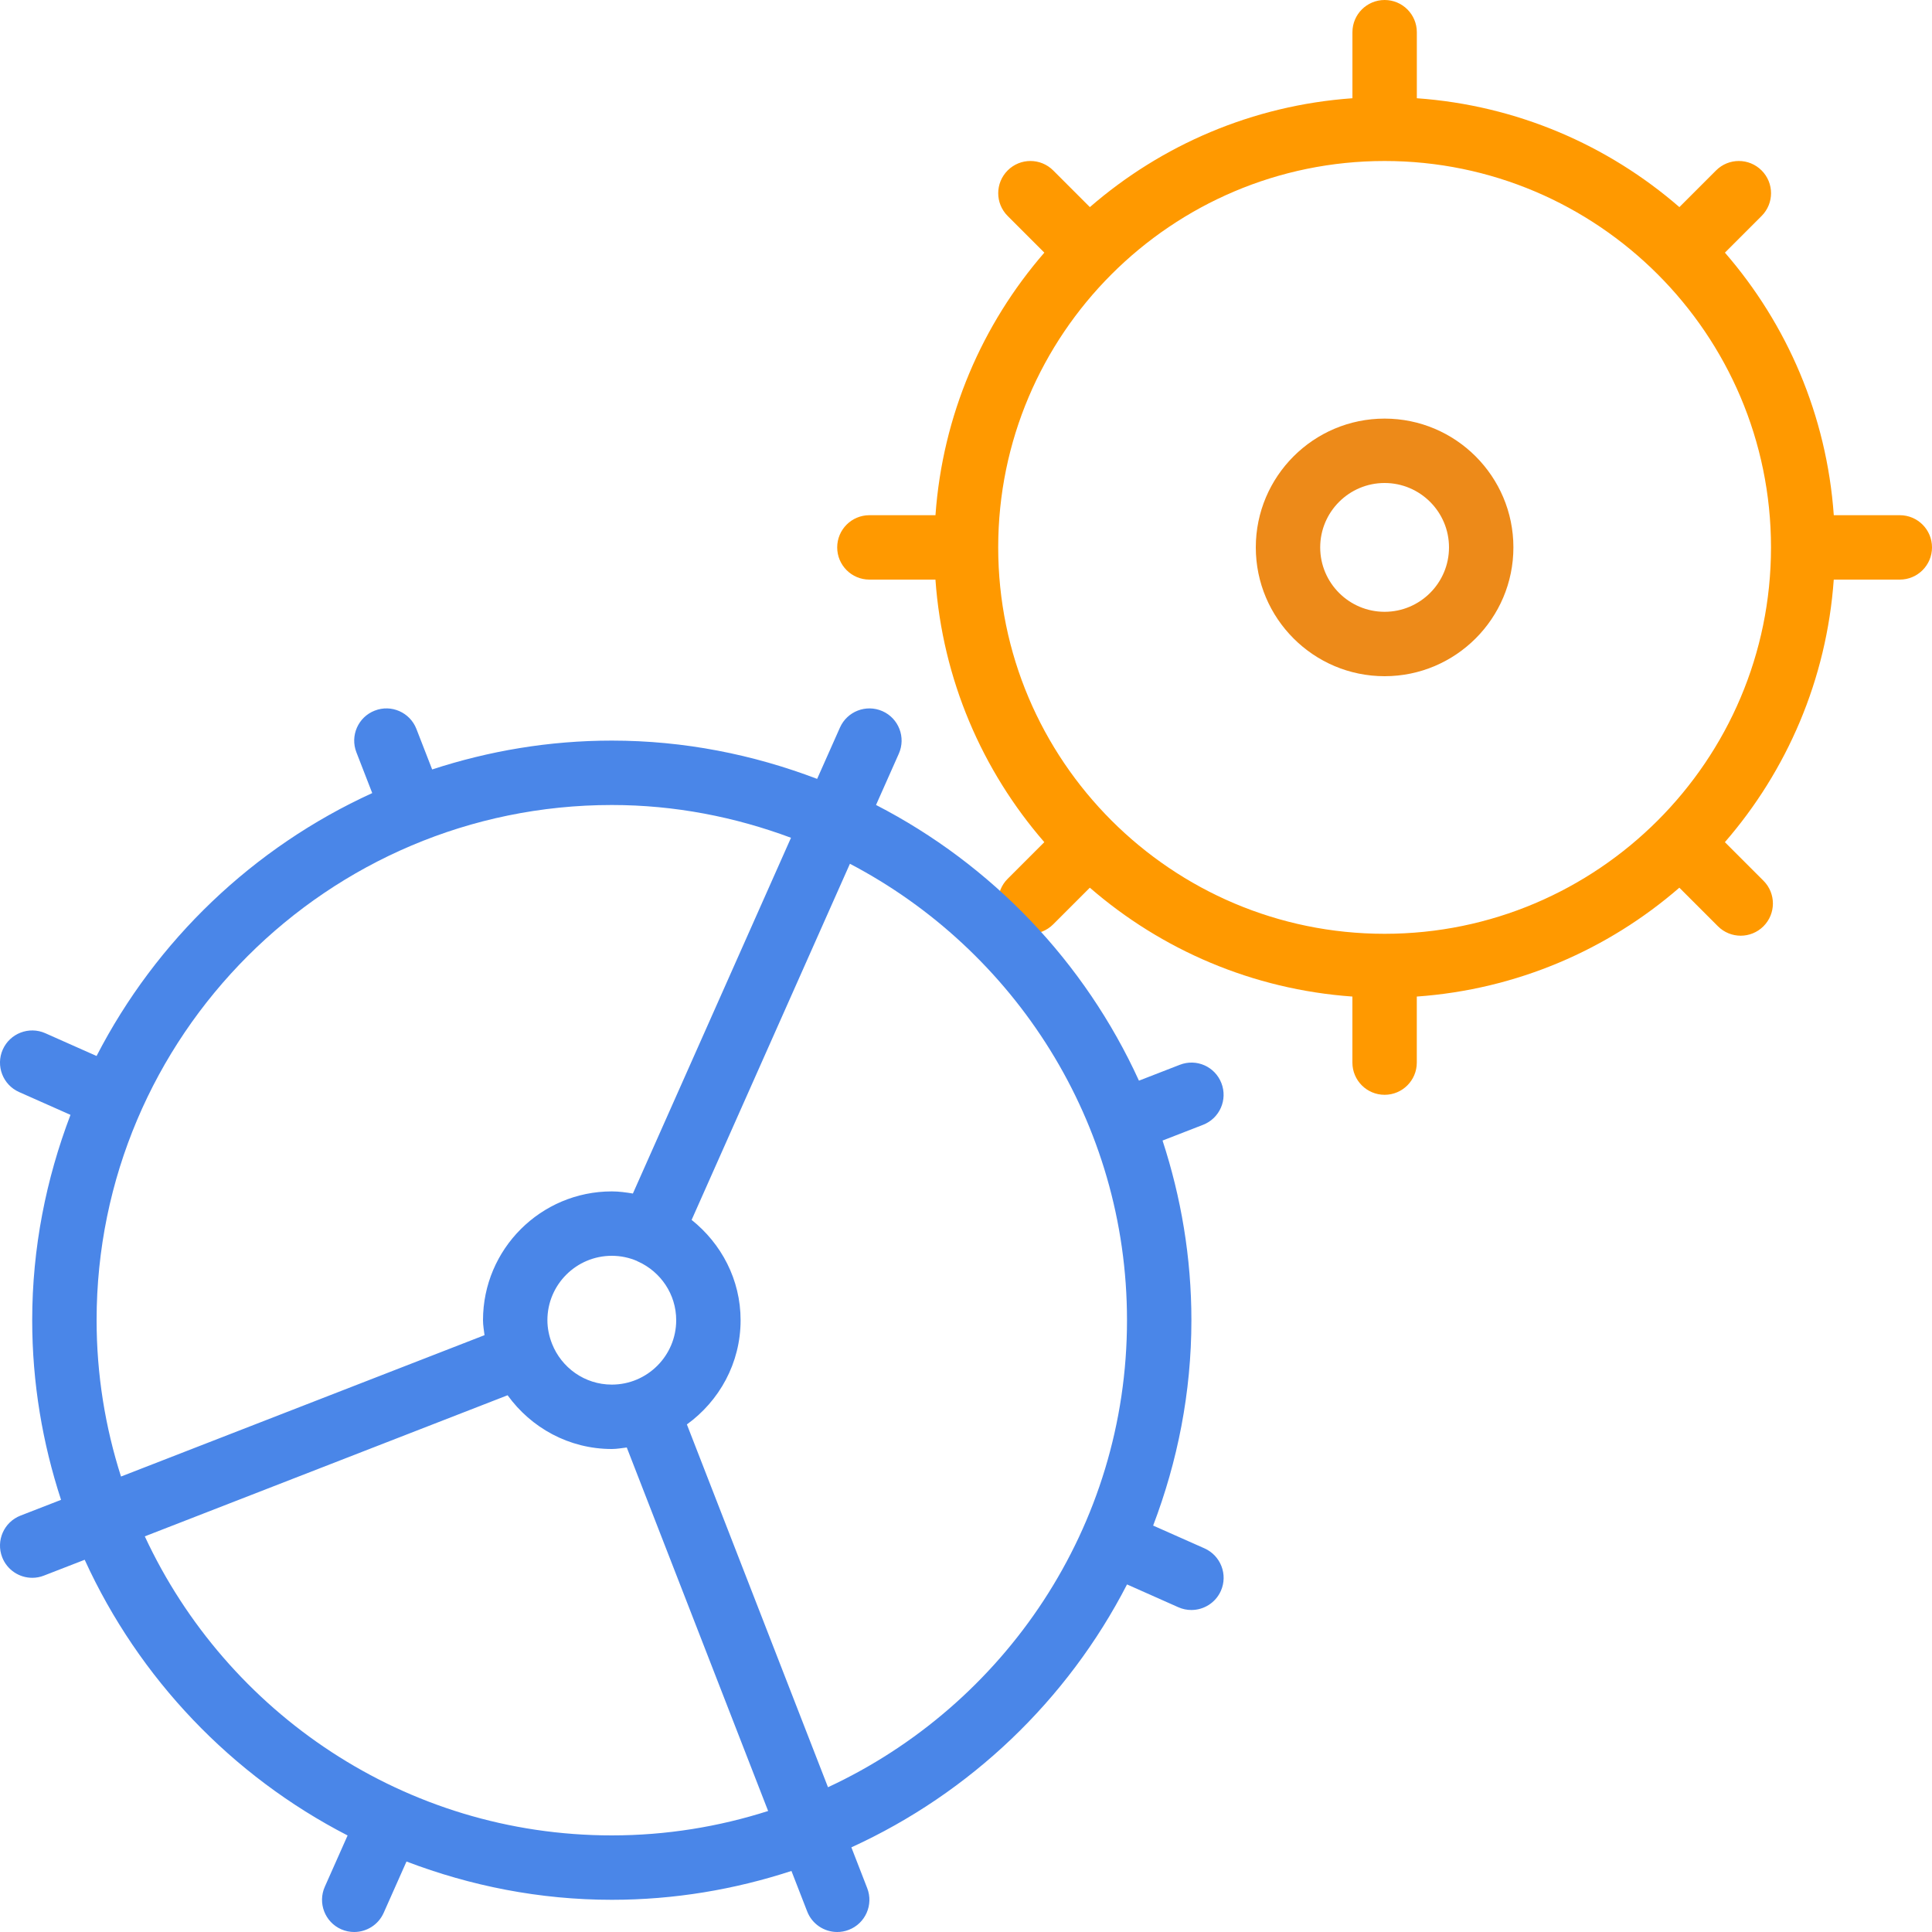 <?xml version="1.0" encoding="UTF-8" standalone="no"?><!-- Generator: Gravit.io --><svg xmlns="http://www.w3.org/2000/svg" xmlns:xlink="http://www.w3.org/1999/xlink" style="isolation:isolate" viewBox="0 0 60 60" width="60pt" height="60pt"><defs><clipPath id="_clipPath_3yASSRhXtuamki4K8QrHCjsORqOBqTim"><rect width="60" height="60"/></clipPath></defs><g clip-path="url(#_clipPath_3yASSRhXtuamki4K8QrHCjsORqOBqTim)"><rect width="60" height="60" style="fill:rgb(0,0,0)" fill-opacity="0"/><g><g><path d=" M 59 16 L 56.95 16 C 56.729 12.892 55.495 10.066 53.569 7.846 L 54.708 6.707 C 55.099 6.316 55.099 5.684 54.708 5.293 C 54.317 4.902 53.685 4.902 53.294 5.293 L 52.155 6.432 C 49.935 4.506 47.108 3.272 44.001 3.051 L 44.001 1 C 44.001 0.447 43.553 0 43.001 0 C 42.449 0 42.001 0.447 42.001 1 L 42.001 3.051 C 38.893 3.272 36.067 4.506 33.847 6.432 L 32.708 5.293 C 32.317 4.902 31.685 4.902 31.294 5.293 C 30.903 5.684 30.903 6.316 31.294 6.707 L 32.433 7.846 C 30.507 10.066 29.273 12.893 29.052 16 L 27 16 C 26.448 16 26 16.447 26 17 C 26 17.553 26.448 18 27 18 L 29.051 18 C 29.272 21.108 30.506 23.934 32.432 26.154 L 31.293 27.293 C 30.902 27.684 30.902 28.316 31.293 28.707 C 31.489 28.903 31.744 29 32 29 C 32.256 29 32.512 28.902 32.707 28.707 L 33.846 27.568 C 36.066 29.494 38.893 30.728 42 30.949 L 42 33 C 42 33.553 42.448 34 43 34 C 43.552 34 44 33.553 44 33 L 44 30.949 C 47.108 30.728 49.934 29.494 52.154 27.568 L 53.352 28.766 C 53.547 28.961 53.803 29.059 54.059 29.059 C 54.315 29.059 54.571 28.961 54.766 28.766 C 55.157 28.375 55.157 27.743 54.766 27.352 L 53.568 26.154 C 55.494 23.934 56.728 21.107 56.949 18 L 59 18 C 59.552 18 60 17.553 60 17 C 60 16.447 59.553 16 59 16 Z  M 43 29 C 36.383 29 31 23.617 31 17 C 31 10.383 36.384 5 43 5 C 49.616 5 55 10.383 55 17 C 55 23.617 49.617 29 43 29 Z " fill="rgb(255,153,0)"/><path d=" M 43 13 C 40.794 13 39 14.794 39 17 C 39 19.206 40.794 21 43 21 C 45.206 21 47 19.206 47 17 C 47 14.794 45.206 13 43 13 Z  M 43 19 C 41.897 19 41 18.103 41 17 C 41 15.897 41.897 15 43 15 C 44.103 15 45 15.897 45 17 C 45 18.103 44.103 19 43 19 Z " fill="rgb(237,138,25)"/></g><path d=" M 37.407 48.086 L 35.812 47.378 C 36.568 45.392 37 43.248 37 41 C 37 39.052 36.679 37.179 36.104 35.421 L 37.362 34.932 C 37.877 34.732 38.132 34.153 37.932 33.638 C 37.733 33.123 37.157 32.866 36.638 33.069 L 35.371 33.561 C 33.687 29.871 30.8 26.85 27.206 24.999 L 27.914 23.406 C 28.138 22.901 27.911 22.31 27.406 22.086 C 26.9 21.863 26.311 22.09 26.086 22.594 L 25.377 24.189 C 23.392 23.433 21.248 23 19 23 C 17.052 23 15.18 23.321 13.421 23.896 L 12.932 22.638 C 12.732 22.123 12.151 21.867 11.638 22.069 C 11.123 22.268 10.868 22.848 11.068 23.363 L 11.56 24.63 C 7.87 26.314 4.85 29.201 2.999 32.795 L 1.406 32.087 C 0.901 31.864 0.311 32.091 0.086 32.595 C -0.138 33.1 0.089 33.691 0.594 33.915 L 2.189 34.623 C 1.433 36.609 1 38.753 1 41 C 1 42.948 1.321 44.821 1.896 46.579 L 0.638 47.068 C 0.123 47.268 -0.132 47.847 0.068 48.362 C 0.222 48.758 0.6 49 1.001 49 C 1.121 49 1.244 48.979 1.363 48.932 L 2.63 48.44 C 4.314 52.13 7.201 55.151 10.795 57.002 L 10.087 58.595 C 9.863 59.1 10.09 59.691 10.595 59.915 C 10.726 59.973 10.864 60 11 60 C 11.383 60 11.749 59.778 11.915 59.406 L 12.624 57.811 C 14.609 58.568 16.753 59 19 59 C 20.948 59 22.82 58.679 24.579 58.104 L 25.068 59.362 C 25.222 59.758 25.6 60 26 60 C 26.121 60 26.243 59.979 26.362 59.932 C 26.877 59.733 27.132 59.153 26.932 58.638 L 26.44 57.371 C 30.13 55.687 33.15 52.8 35.001 49.206 L 36.594 49.914 C 36.726 49.973 36.864 50 37 50 C 37.383 50 37.749 49.778 37.915 49.406 C 38.139 48.902 37.911 48.311 37.407 48.086 Z  M 19 25 C 20.959 25 22.828 25.371 24.565 26.018 L 19.655 37.066 C 19.441 37.031 19.224 37 19 37 C 16.794 37 15 38.794 15 41 C 15 41.159 15.029 41.31 15.047 41.465 L 3.758 45.855 C 3.269 44.323 3 42.693 3 41 C 3 32.178 10.178 25 19 25 Z  M 17.144 41.732 C 17.143 41.729 17.144 41.726 17.142 41.723 C 17.141 41.722 17.14 41.721 17.139 41.719 C 17.053 41.495 17 41.254 17 41 C 17 39.897 17.897 39 19 39 C 19.279 39 19.544 39.058 19.786 39.162 C 19.795 39.166 19.801 39.175 19.81 39.179 C 19.814 39.181 19.818 39.18 19.822 39.181 C 20.515 39.496 21 40.191 21 41 C 21 42.103 20.103 43 19 43 C 18.156 43 17.437 42.473 17.144 41.732 Z  M 4.497 47.713 L 15.764 43.331 C 16.491 44.338 17.667 45 19 45 C 19.159 45 19.31 44.971 19.465 44.953 L 23.855 56.242 C 22.323 56.731 20.693 57 19 57 C 12.577 57 7.041 53.187 4.497 47.713 Z  M 25.714 55.504 L 21.332 44.237 C 22.338 43.509 23 42.334 23 41 C 23 39.735 22.398 38.619 21.479 37.885 L 26.395 26.825 C 31.502 29.501 35 34.846 35 41 C 35 47.423 31.188 52.959 25.714 55.504 Z " fill="rgb(74,134,232)"/></g></g></svg>